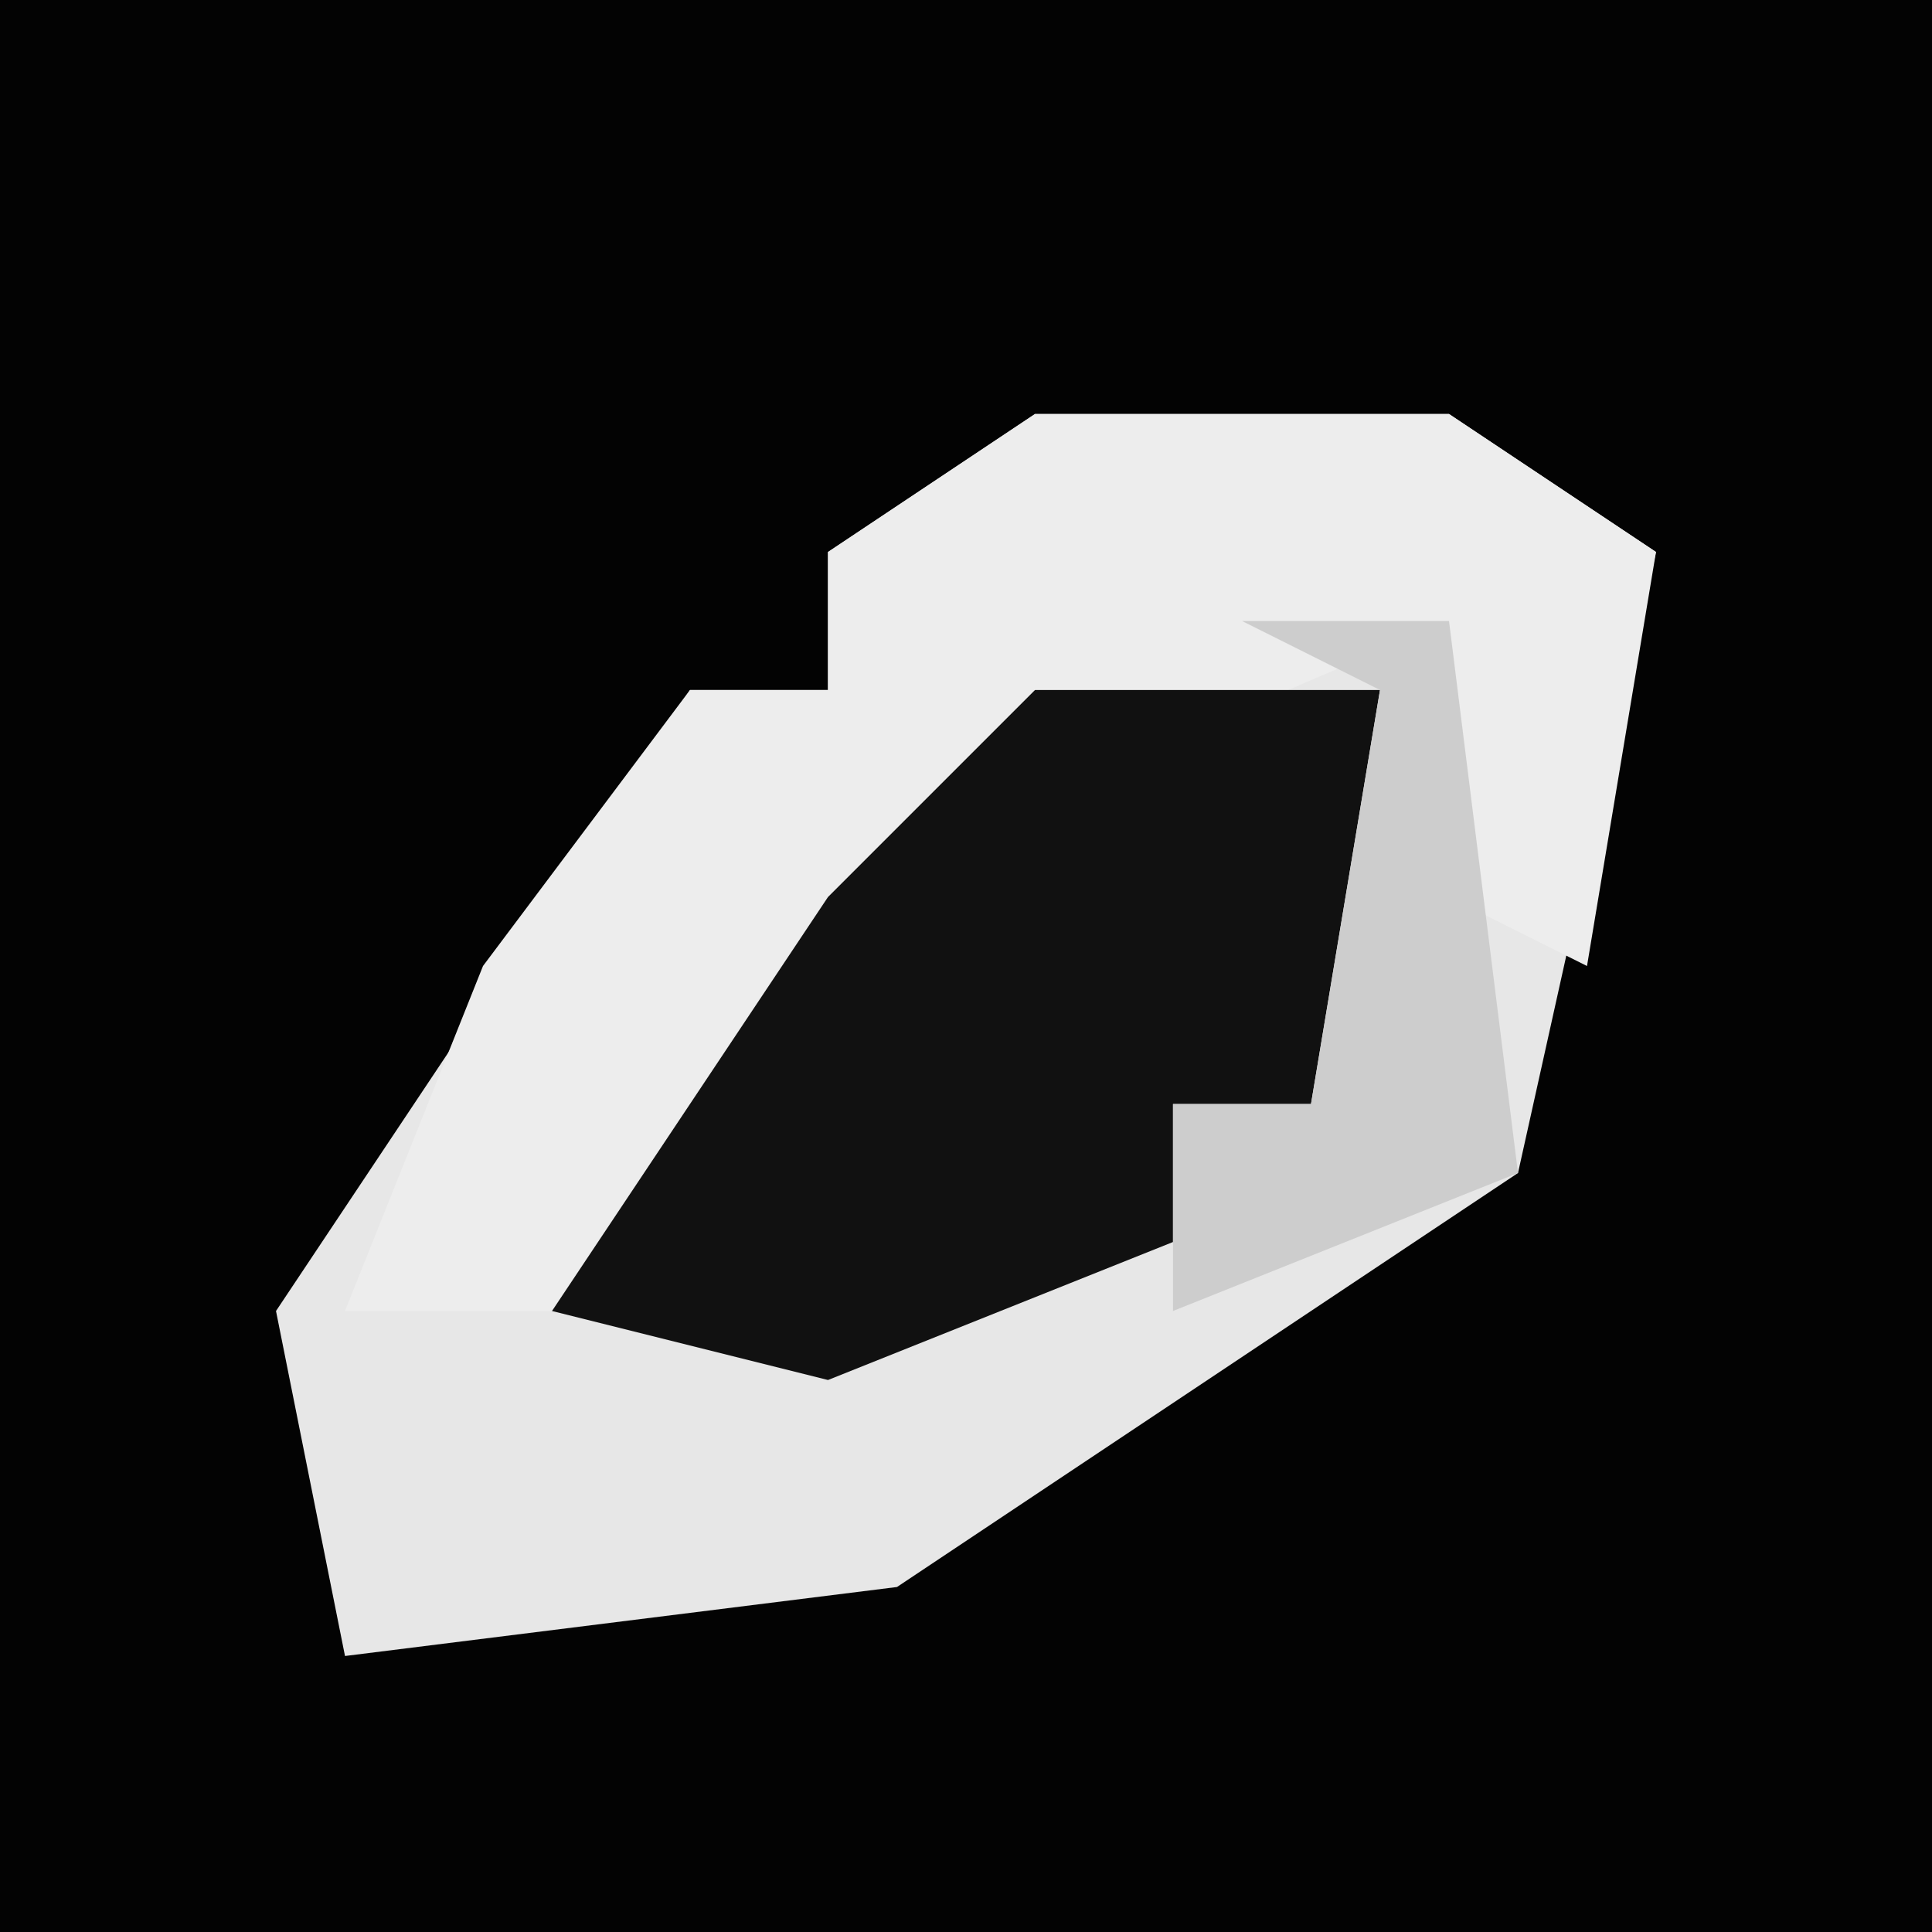 <?xml version="1.0" encoding="UTF-8"?>
<svg version="1.1" xmlns="http://www.w3.org/2000/svg" width="28" height="28">
<path d="M0,0 L28,0 L28,28 L0,28 Z " fill="#030303" transform="translate(0,0)"/>
<path d="M0,0 L6,0 L9,2 L7,11 L-2,17 L-10,18 L-11,13 L-5,4 L-3,4 L-3,2 Z " fill="#E7E7E7" transform="translate(15,6)"/>
<path d="M0,0 L6,0 L9,2 L8,8 L6,7 L6,3 L-1,6 L-5,11 L-7,13 L-10,13 L-8,8 L-5,4 L-3,4 L-3,2 Z " fill="#EDEDED" transform="translate(15,6)"/>
<path d="M0,0 L5,0 L4,6 L2,6 L2,8 L-3,10 L-7,9 L-3,3 Z " fill="#111111" transform="translate(15,10)"/>
<path d="M0,0 L3,0 L4,8 L-1,10 L-1,7 L1,7 L2,1 Z " fill="#CDCDCD" transform="translate(18,9)"/>
</svg>
